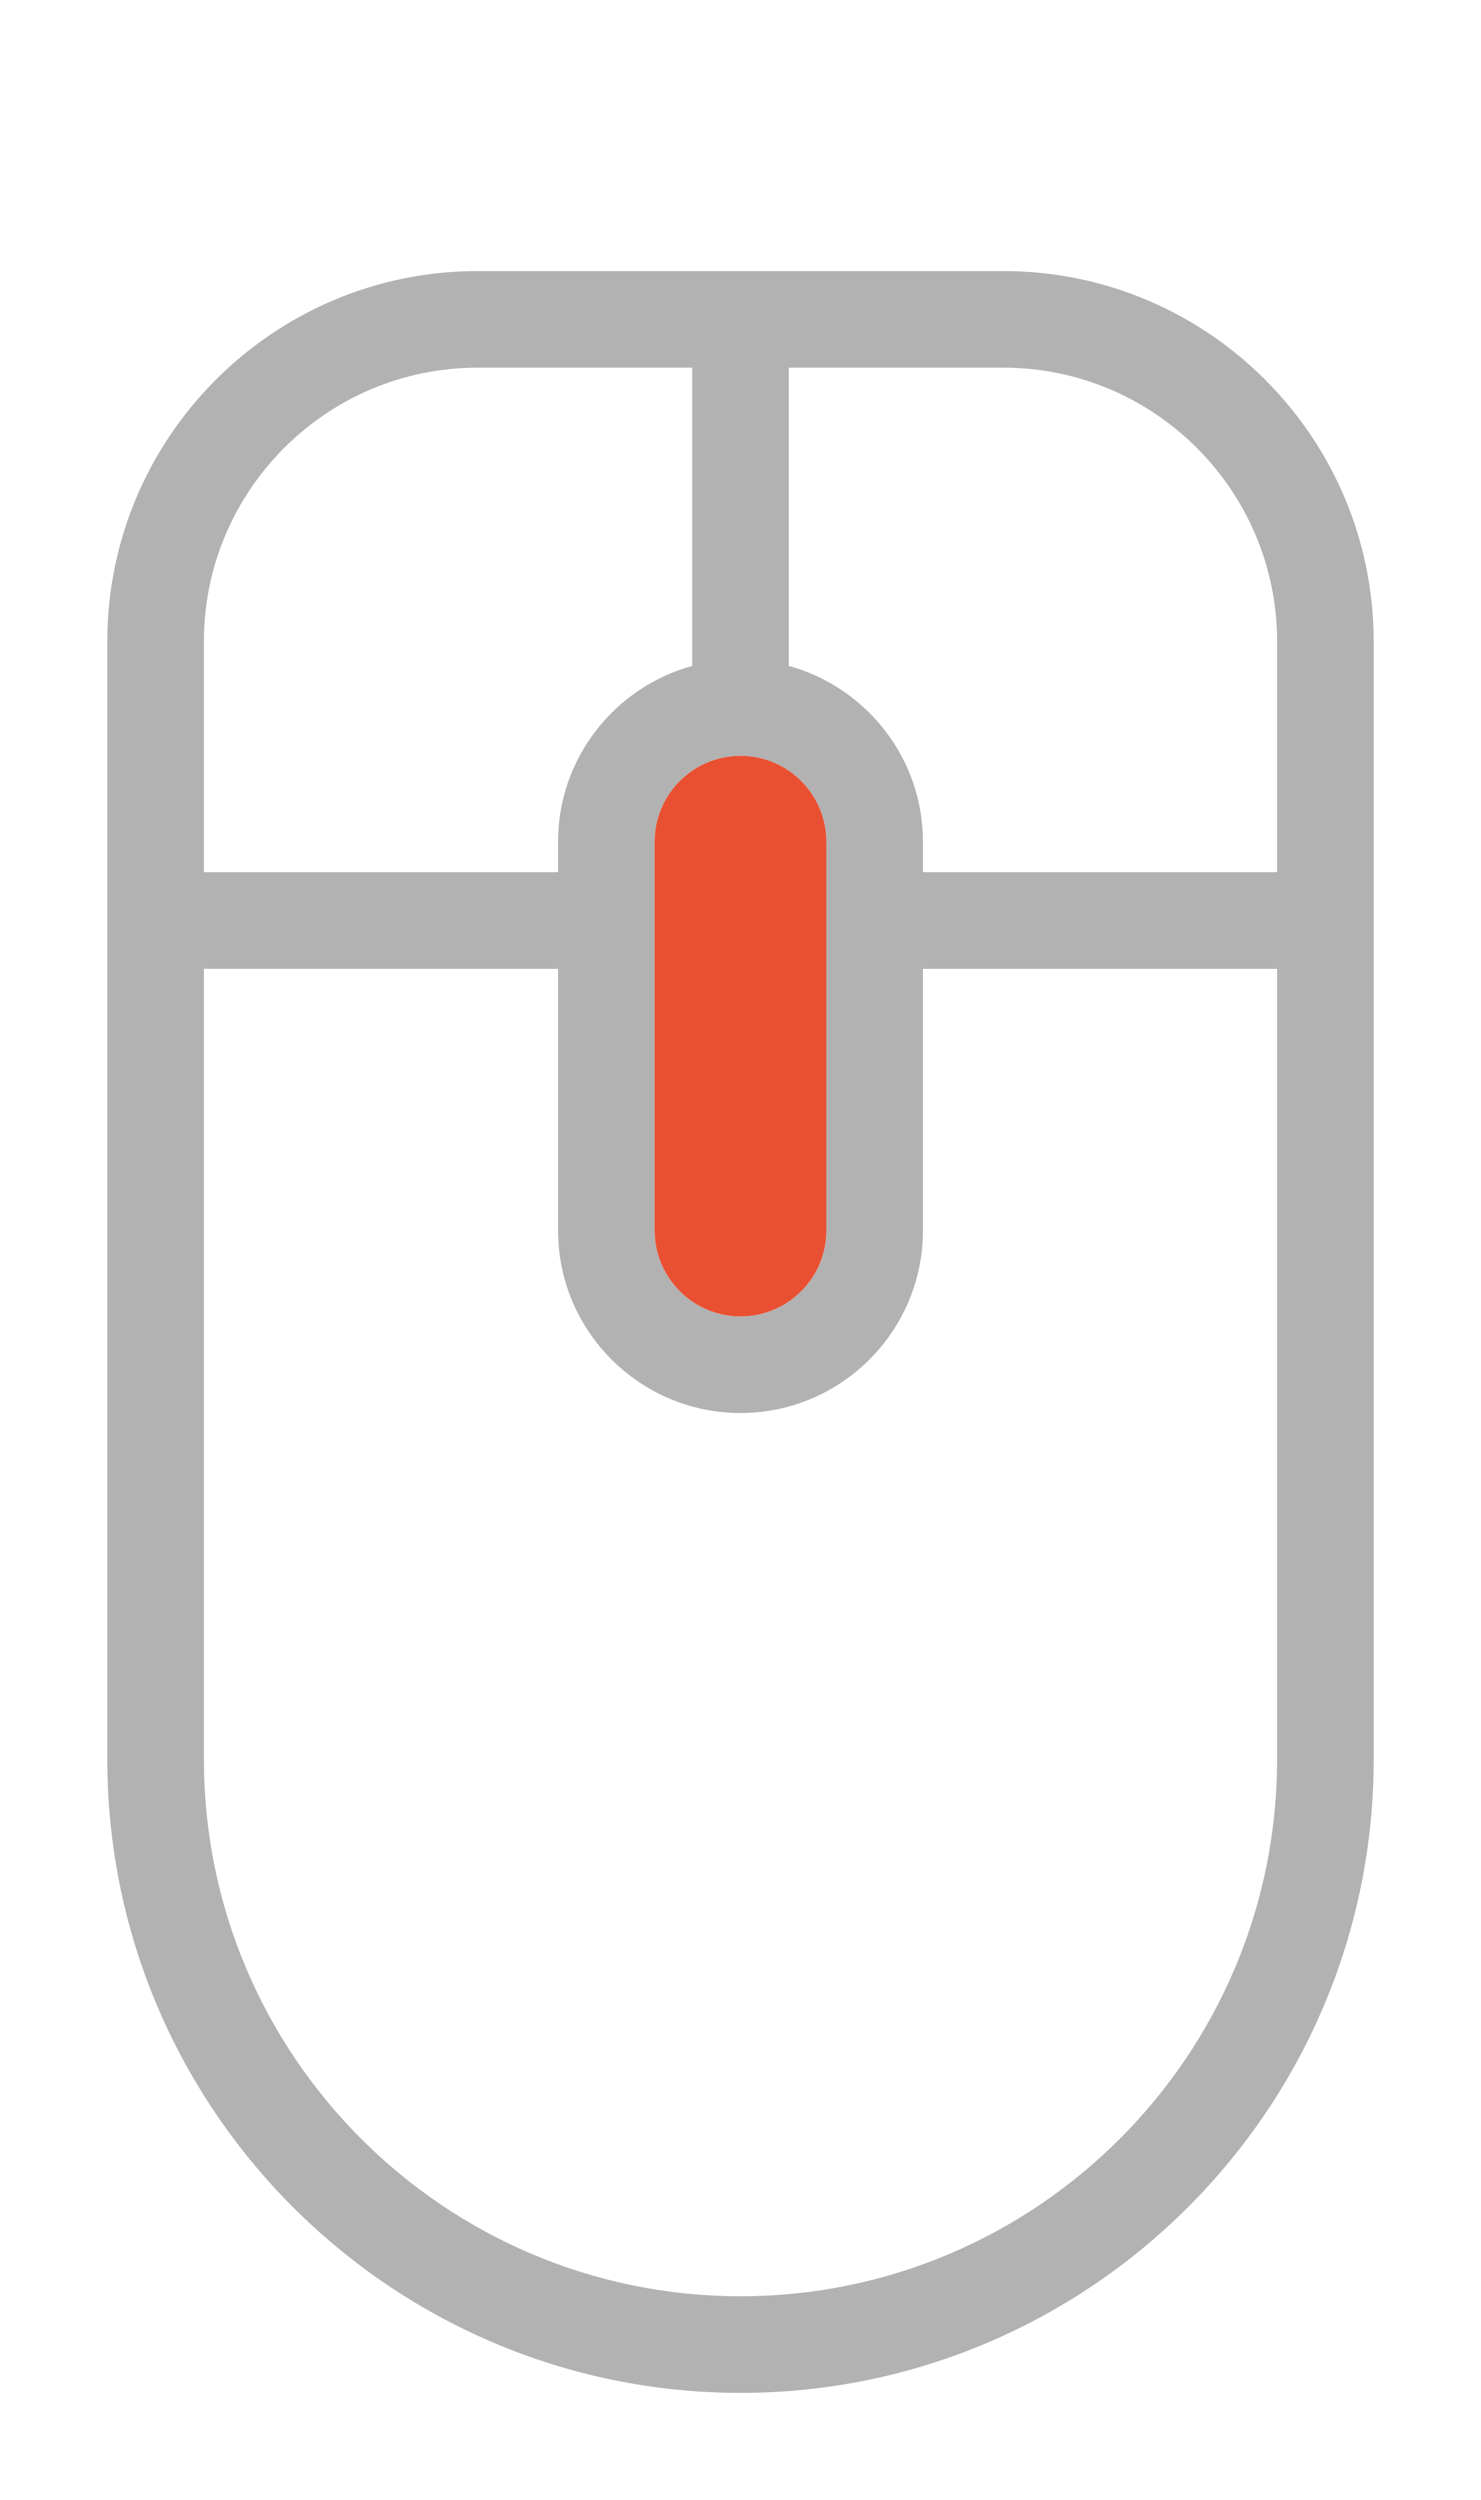 <?xml version="1.0" encoding="utf-8"?>
<!-- Generator: Adobe Illustrator 16.0.3, SVG Export Plug-In . SVG Version: 6.00 Build 0)  -->
<!DOCTYPE svg PUBLIC "-//W3C//DTD SVG 1.1//EN" "http://www.w3.org/Graphics/SVG/1.1/DTD/svg11.dtd">
<svg version="1.1" id="Ebene_2" xmlns="http://www.w3.org/2000/svg" xmlns:xlink="http://www.w3.org/1999/xlink" x="0px" y="0px"
	 width="138px" height="232.91px" viewBox="0 0 138 232.91" enable-background="new 0 0 138 232.91" xml:space="preserve">
<path fill="#B2B2B2" d="M93.5,25.251h-49c-19.023,0-34.5,15.477-34.5,34.5V163.91c0,32.533,26.467,59,59,59s59-26.467,59-59V59.751
	C128,40.728,112.523,25.251,93.5,25.251z M119,59.751v21.5H86V78.41c0-7.814-5.306-14.396-12.5-16.376V34.251h20
	C107.561,34.251,119,45.69,119,59.751z M69,70.41c4.411,0,8,3.589,8,8v36.222c0,4.411-3.589,8-8,8s-8-3.588-8-8V78.41
	C61,73.999,64.589,70.41,69,70.41z M44.5,34.251h20v27.783C57.306,64.014,52,70.595,52,78.41v2.841H19v-21.5
	C19,45.69,30.439,34.251,44.5,34.251z M69,213.91c-27.57,0-50-22.43-50-50V90.251h33v24.38c0,9.374,7.626,17,17,17s17-7.626,17-17
	v-24.38h33v73.659C119,191.48,96.57,213.91,69,213.91z"/>
<path fill="#E95032" d="M69,70.41c4.411,0,8,3.589,8,8v36.222c0,4.411-3.589,8-8,8s-8-3.588-8-8V78.41
	C61,73.999,64.589,70.41,69,70.41z"/>
</svg>
